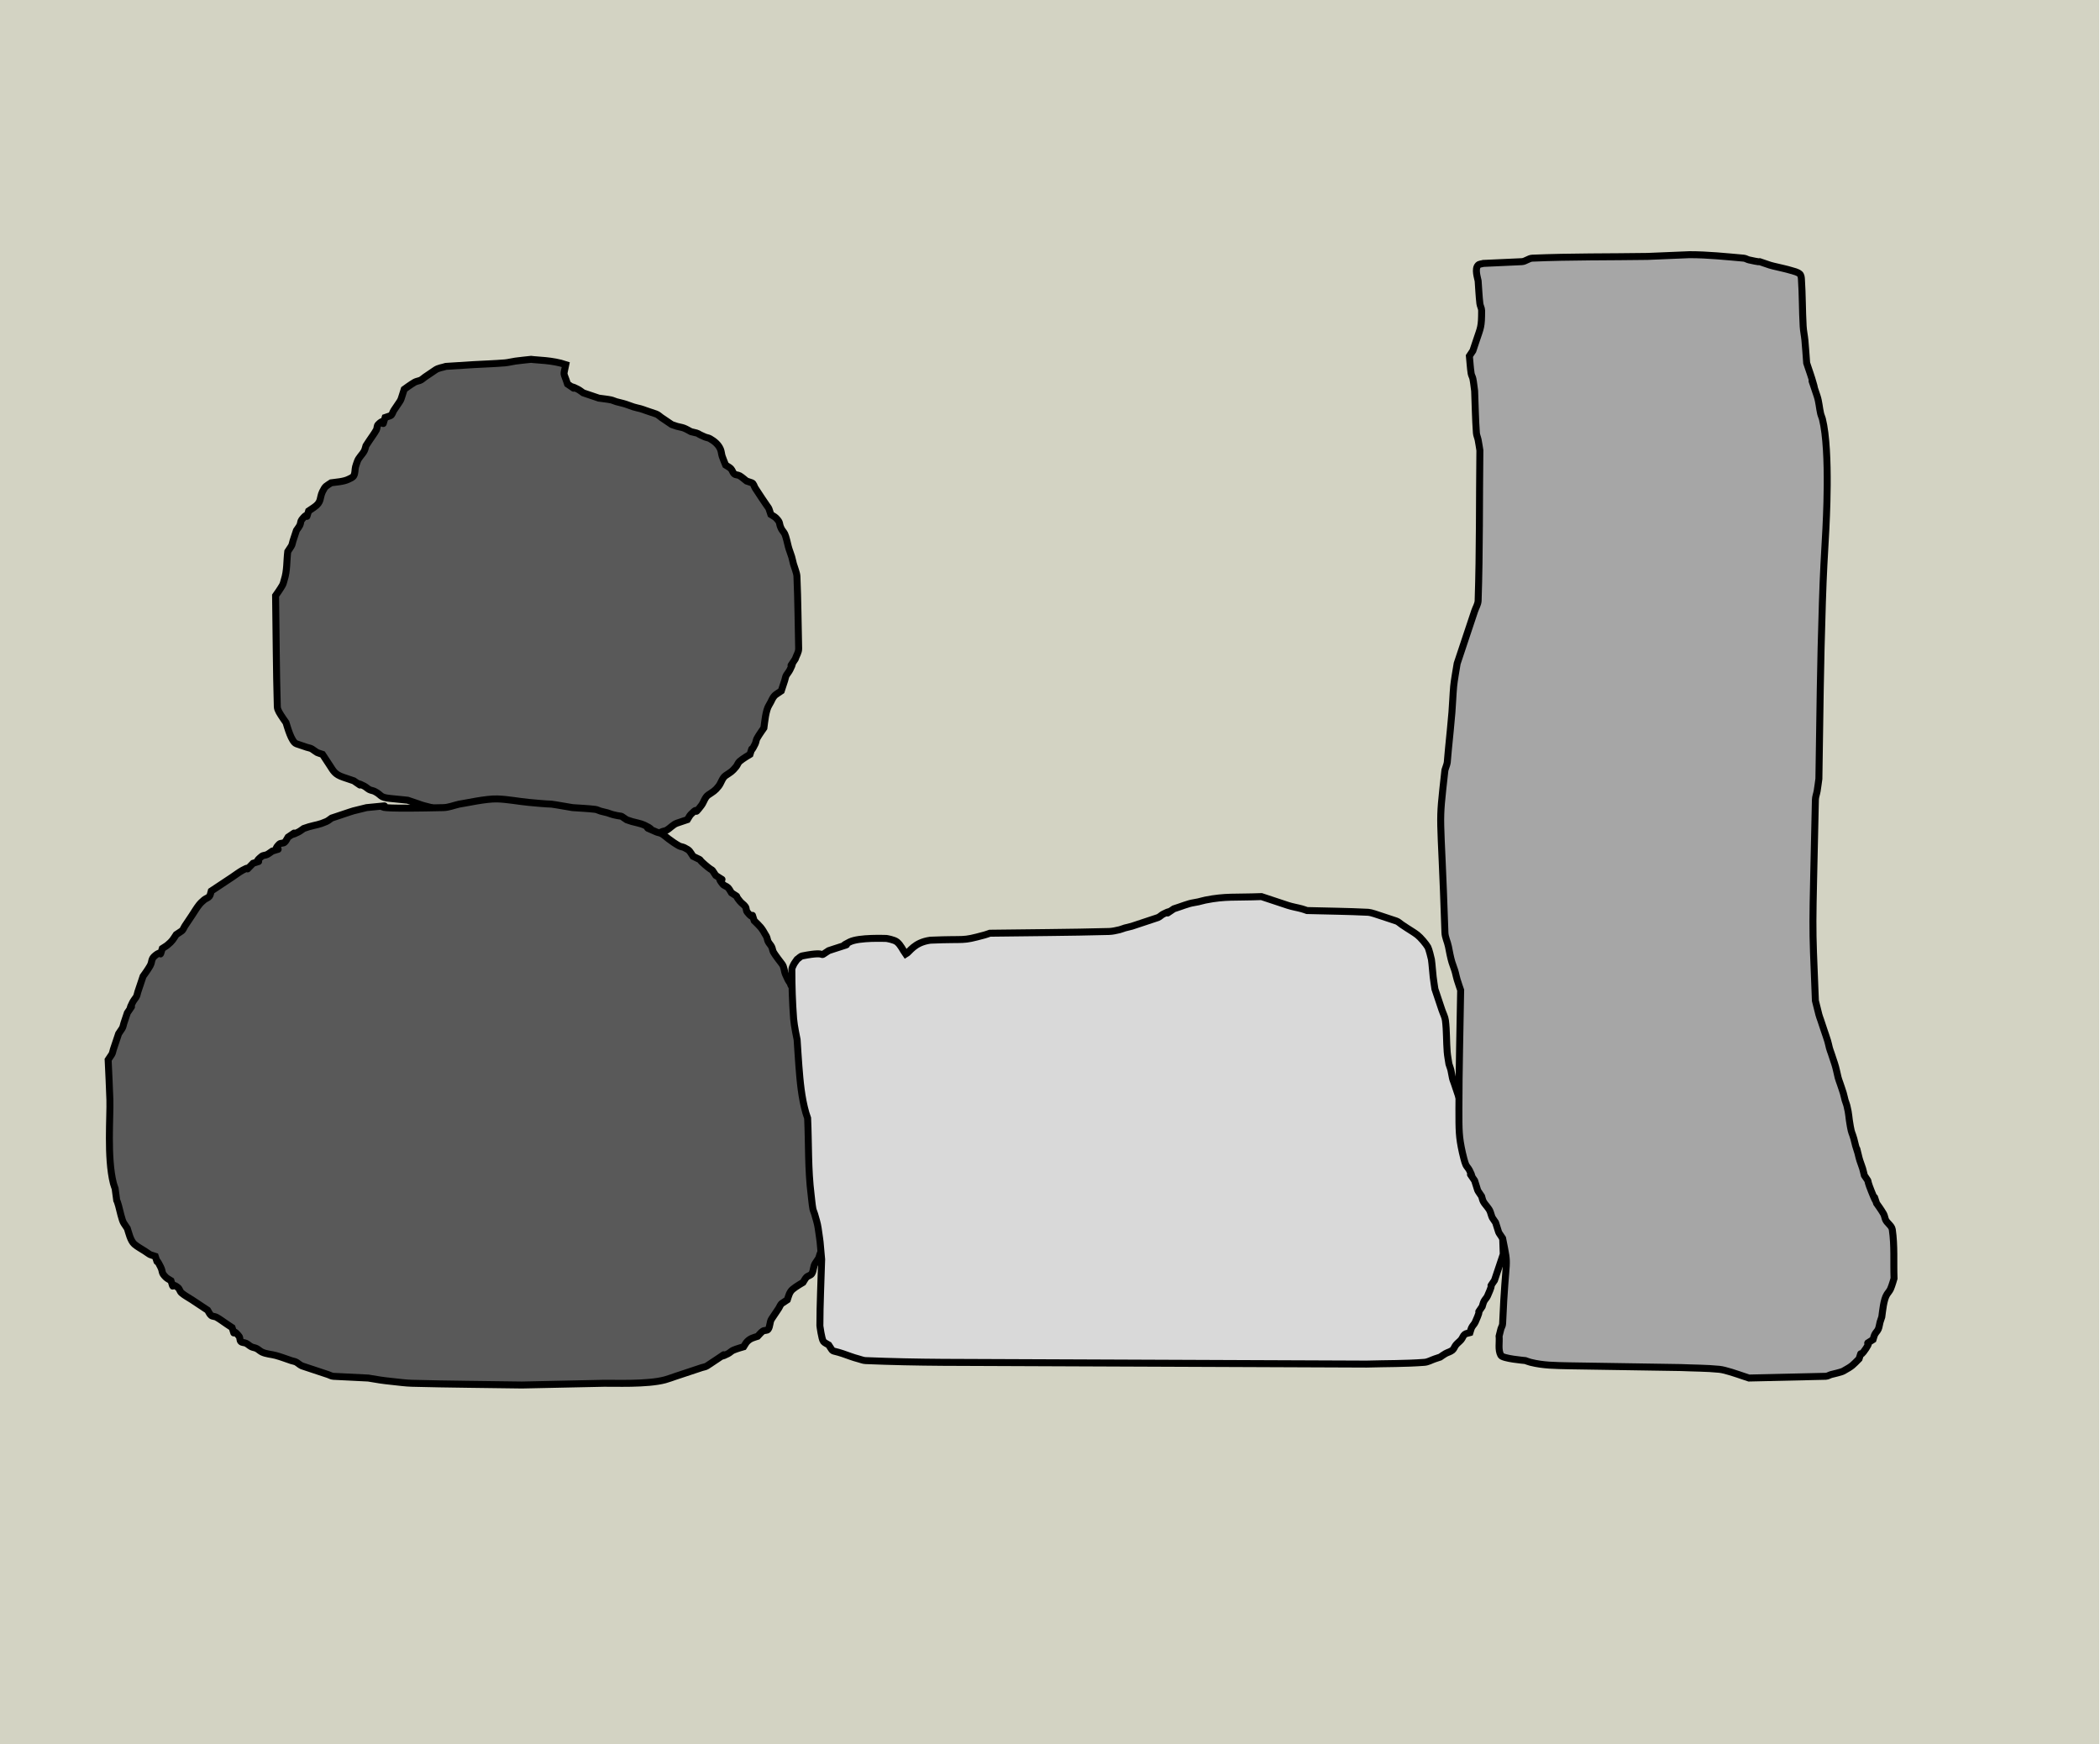 <svg width="301" height="250" xmlns="http://www.w3.org/2000/svg" xmlns:xlink="http://www.w3.org/1999/xlink" overflow="hidden"><defs><clipPath id="clip0"><path d="M0 0 301 0 301 250 0 250Z" fill-rule="evenodd" clip-rule="evenodd"/></clipPath></defs><g clip-path="url(#clip0)"><rect x="0" y="0" width="300.901" height="250" fill="#D3D3C3" transform="scale(1 1)"/><path d="M36.616 0 36.616 0C35.868 0.084 35.119 0.152 34.374 0.253 33.873 0.321 33.383 0.463 32.879 0.506 31.388 0.632 29.89 0.669 28.396 0.758L24.41 1.011C23.912 1.18 23.353 1.221 22.916 1.517L21.422 2.528C21.172 2.696 20.958 2.937 20.674 3.033 20.425 3.117 20.156 3.156 19.927 3.286 19.404 3.581 18.433 4.297 18.433 4.297 17.745 6.39 18.225 5.37 16.938 7.33 16.772 7.582 16.724 7.992 16.44 8.088L15.693 8.341C15.028 10.362 16.024 8.004 14.696 9.352 14.511 9.54 14.575 9.877 14.447 10.11 14.156 10.641 13.783 11.121 13.451 11.626L12.953 12.385C12.869 12.637 12.831 12.91 12.703 13.143 12.413 13.674 11.896 14.083 11.707 14.659 11.624 14.912 11.522 15.159 11.458 15.418 11.355 15.834 11.419 16.308 11.209 16.681 11.06 16.945 10.729 17.051 10.462 17.187 9.766 17.54 8.614 17.599 7.971 17.692 7.223 18.198 7.141 18.113 6.725 18.956 6.271 19.878 6.658 20.434 5.48 21.231L4.733 21.736C4.107 23.642 5.024 21.367 3.736 23 3.572 23.208 3.605 23.52 3.487 23.758 3.353 24.03 3.155 24.264 2.989 24.517L2.491 26.033C2.408 26.286 2.387 26.57 2.242 26.791L1.744 27.549C1.578 28.898 1.669 30.305 1.245 31.593 1.162 31.846 1.124 32.119 0.996 32.352 0.706 32.883 0 33.868 0 33.868 0.083 39.176 0.091 44.485 0.249 49.791 0.257 50.058 0.371 50.316 0.498 50.549 0.789 51.081 1.495 52.066 1.495 52.066 1.688 52.655 2.265 54.854 2.989 55.099L4.484 55.604C4.733 55.689 5.012 55.709 5.231 55.857 6.197 56.51 5.694 56.267 6.725 56.615L7.722 58.132C8.303 59.017 8.469 59.48 9.714 59.901L11.209 60.407C13.35 61.855 10.642 60.119 12.703 61.165 12.971 61.301 13.183 61.534 13.451 61.67 13.686 61.789 13.963 61.804 14.198 61.923 15.284 62.474 14.834 62.771 16.44 62.934L18.931 63.187 20.425 63.692C20.674 63.776 20.918 63.88 21.172 63.945 22.677 64.327 21.845 64.088 23.663 64.703L25.158 65.209C25.407 65.293 25.643 65.441 25.905 65.462L29.143 65.714C29.641 65.799 30.137 65.903 30.638 65.967 32.928 66.258 32.731 66.089 34.623 66.472 34.959 66.541 35.29 66.63 35.619 66.725 35.872 66.799 36.11 66.92 36.367 66.978 36.86 67.089 37.364 67.139 37.861 67.231 40.371 67.694 37.724 67.308 41.099 67.736 42.768 68.301 40.99 67.758 44.088 68.242 44.931 68.373 45.073 68.527 45.832 68.747 46.161 68.843 46.496 68.916 46.828 69 48.904 68.916 50.988 68.95 53.055 68.747 53.578 68.696 54.55 68.242 54.55 68.242 54.799 68.073 55.029 67.872 55.297 67.736 55.532 67.617 55.815 67.613 56.044 67.484 56.568 67.188 56.971 66.665 57.539 66.472L59.033 65.967C59.2 65.714 59.32 65.424 59.532 65.209 60.97 63.749 59.599 65.808 61.026 63.945 61.394 63.465 61.524 62.766 62.023 62.429 62.687 61.979 63.001 61.839 63.517 61.165 63.885 60.685 64.015 59.985 64.513 59.648 65.249 59.151 65.408 59.115 66.008 58.385 66.2 58.151 66.281 57.826 66.506 57.626 66.957 57.226 68.001 56.615 68.001 56.615 68.627 54.709 67.782 57.06 68.748 55.099 68.865 54.861 68.869 54.574 68.997 54.341 69.288 53.81 69.993 52.824 69.993 52.824 70.108 52.009 70.243 50.295 70.741 49.538 71.073 49.033 71.239 48.359 71.737 48.022L72.484 47.516 72.982 46C73.065 45.747 73.086 45.464 73.231 45.242 73.397 44.989 73.596 44.755 73.73 44.483 74.76 42.392 73.05 45.139 74.477 42.967 74.643 42.462 74.988 41.983 74.975 41.45 74.892 37.996 74.877 34.54 74.726 31.088 74.706 30.62 74.361 29.791 74.228 29.319 74.134 28.985 74.077 28.64 73.979 28.308 73.828 27.797 73.608 27.308 73.481 26.791 73.4 26.467 73.161 25.385 72.982 25.022 72.848 24.75 72.618 24.535 72.484 24.264 72.079 23.441 72.451 23.472 71.737 22.747 71.525 22.532 71.239 22.41 70.99 22.242 70.551 20.907 70.886 21.705 69.744 19.967L68.748 18.451C68.582 18.198 68.534 17.788 68.25 17.692L67.502 17.44C67.17 17.187 66.867 16.89 66.506 16.681 66.278 16.549 65.964 16.595 65.759 16.429 65.525 16.239 65.472 15.885 65.261 15.67 65.049 15.456 64.763 15.333 64.513 15.165 64.347 14.744 64.157 14.332 64.015 13.901 63.907 13.572 63.901 13.209 63.766 12.89 63.472 12.195 62.905 11.741 62.272 11.374 62.044 11.242 61.766 11.226 61.524 11.121 59.701 10.328 61.368 10.829 59.532 10.363 59.2 10.194 58.883 9.989 58.535 9.857 58.215 9.735 57.868 9.7 57.539 9.604 57.286 9.531 57.041 9.436 56.792 9.352L55.297 8.341C55.048 8.172 54.834 7.931 54.55 7.835L53.055 7.33C52.806 7.245 52.563 7.142 52.308 7.077 51.976 6.993 51.64 6.924 51.312 6.824 50.809 6.671 50.327 6.448 49.817 6.319 49.485 6.234 49.15 6.161 48.821 6.066 48.569 5.993 48.331 5.865 48.074 5.813 47.498 5.696 46.911 5.645 46.33 5.56L44.836 5.055 44.088 4.802C43.839 4.634 43.609 4.433 43.341 4.297 41.278 3.25 43.989 4.987 41.846 3.539 41.215 1.614 41.245 2.545 41.597 0.758 39.669 0.106 37.446 0.126 36.616 0Z" stroke="#000000" stroke-miterlimit="8" fill="#595959" fill-rule="evenodd" transform="matrix(1 0 -0 1 39.5 51.5)"/><path d="M50.303 0.751 50.303 0.751C49.552 0.917 48.819 1.232 48.05 1.249 32.287 1.615 44.261 0.53 37.039 1.249 34.524 1.876 35.69 1.531 33.535 2.246L32.784 2.496 32.033 2.745C31.783 2.911 31.558 3.122 31.283 3.243 30.214 3.717 29.798 3.701 28.78 3.991 28.526 4.063 28.279 4.157 28.029 4.24 27.779 4.406 27.547 4.605 27.279 4.739 25.206 5.771 27.929 4.058 25.777 5.487 25.61 5.736 25.511 6.047 25.276 6.234 25.07 6.398 24.712 6.298 24.526 6.484 23.191 7.813 25.527 6.816 23.525 7.481 23.274 7.647 23.043 7.845 22.774 7.979 22.538 8.097 22.229 8.064 22.023 8.228 20.406 9.517 22.659 8.599 20.772 9.225 19.105 10.885 20.9 9.321 19.27 10.222 18.744 10.513 18.269 10.887 17.769 11.219L17.018 11.718 15.516 12.715 14.765 13.213C14.682 13.463 14.68 13.756 14.515 13.961 14.327 14.195 13.995 14.268 13.764 14.46 13.492 14.685 13.231 14.929 13.014 15.207 12.644 15.68 12.346 16.204 12.012 16.703L11.011 18.198C10.845 18.448 10.761 18.78 10.511 18.946L9.76 19.445C9.268 20.18 9.232 20.34 8.509 20.94 8.278 21.132 8.008 21.272 7.758 21.439 7.212 23.07 7.971 21.469 6.757 22.436 6.091 22.966 6.369 23.281 6.006 23.931 5.714 24.455 5.005 25.427 5.005 25.427L4.255 27.67C4.171 27.919 4.15 28.199 4.004 28.418 3.837 28.667 3.638 28.897 3.504 29.165 2.468 31.228 4.186 28.52 2.753 30.661L2.252 32.156C2.169 32.406 2.148 32.685 2.002 32.904L1.502 33.652 0.751 35.895C0.667 36.144 0.647 36.424 0.501 36.643L0 37.391C0.083 39.301 0.192 41.211 0.25 43.123 0.323 45.503-0.181 51.375 0.751 55.087 0.815 55.342 0.918 55.586 1.001 55.835 1.428 58.813 1.002 56.587 1.502 58.327 1.677 58.937 1.955 60.376 2.252 60.82L2.753 61.568C2.939 62.124 3.194 63.323 3.754 63.811 4.207 64.205 4.755 64.476 5.256 64.808 6.226 65.452 5.721 65.212 6.757 65.556 7.386 67.435 6.538 65.118 7.508 67.051 7.915 67.862 7.541 67.832 8.259 68.547 8.471 68.758 8.759 68.879 9.009 69.045 9.556 70.677 8.797 69.075 10.01 70.042 10.245 70.229 10.285 70.593 10.511 70.79 10.964 71.184 11.512 71.455 12.012 71.787L13.514 72.784 14.265 73.282C14.432 73.532 14.53 73.843 14.765 74.03 14.971 74.194 15.286 74.152 15.516 74.279 16.042 74.57 16.517 74.944 17.018 75.276L17.769 75.775C18.398 77.654 17.476 75.41 18.77 77.021 18.934 77.226 18.833 77.583 19.02 77.769 19.206 77.955 19.535 77.901 19.771 78.018 20.04 78.152 20.252 78.383 20.521 78.516 20.757 78.634 21.036 78.648 21.272 78.766 21.541 78.9 21.754 79.13 22.023 79.264 22.63 79.567 23.398 79.592 24.025 79.763 24.789 79.97 25.527 80.261 26.277 80.51 26.528 80.594 26.809 80.614 27.028 80.76 27.278 80.926 27.504 81.137 27.779 81.258 27.779 81.258 29.656 81.881 30.031 82.006L31.533 82.504C31.783 82.588 32.02 82.741 32.284 82.754L37.289 83.003C38.847 83.262 39.092 83.323 40.793 83.501 41.709 83.598 42.624 83.726 43.545 83.751 48.8 83.892 54.056 83.917 59.312 84L71.074 83.751C72.339 83.718 77.259 83.951 79.833 83.252 80.342 83.114 80.834 82.92 81.335 82.754L83.587 82.006 85.089 81.507C85.339 81.424 85.62 81.404 85.84 81.258L87.341 80.261C89.492 78.833 86.771 80.545 88.843 79.513 89.112 79.38 89.319 79.137 89.594 79.015 90.076 78.802 91.095 78.516 91.095 78.516 91.262 78.267 91.383 77.981 91.596 77.769 92.081 77.286 92.486 77.224 93.097 77.021 93.347 76.772 93.553 76.469 93.848 76.273 94.067 76.128 94.445 76.238 94.599 76.024 94.905 75.597 94.806 74.966 95.099 74.529L96.1 73.033C96.267 72.784 96.35 72.451 96.601 72.285L97.352 71.787C97.53 71.254 97.646 70.689 98.102 70.291 98.555 69.897 99.604 69.294 99.604 69.294 99.771 69.045 99.892 68.758 100.104 68.547 100.317 68.335 100.696 68.302 100.855 68.048 101.135 67.603 101.063 66.99 101.356 66.553L101.856 65.805C101.94 65.556 101.988 65.292 102.106 65.057 103.077 63.124 102.228 65.441 102.857 63.562 102.433 55.744 102.113 55.757 102.607 49.354 102.646 48.85 102.774 48.357 102.857 47.859 102.742 43.157 103.422 40.356 102.357 36.643 102.284 36.39 102.179 36.148 102.106 35.895 101.349 33.256 102.546 36.96 101.356 33.403 101.272 33.153 101.252 32.873 101.105 32.655L100.605 31.907C99.976 30.027 100.824 32.344 99.854 30.412 99.736 30.177 99.732 29.893 99.604 29.664 99.312 29.14 98.793 28.737 98.603 28.168 98.257 27.136 98.499 27.639 97.852 26.673 96.939 23.945 98.395 28.077 97.101 25.177 96.887 24.697 96.917 24.102 96.601 23.682 96.431 23.456 95.533 22.302 95.35 21.937 95.231 21.702 95.217 21.424 95.099 21.189 94.965 20.921 94.733 20.709 94.599 20.442 94.481 20.206 94.477 19.923 94.349 19.694 93.6 18.352 93.508 18.359 92.597 17.451 91.968 15.571 92.889 17.815 91.596 16.204 91.431 15.999 91.492 15.675 91.345 15.457 91.149 15.163 90.821 14.979 90.594 14.709 89.552 13.463 90.72 14.377 89.343 13.463 89.176 13.213 89.055 12.927 88.843 12.715 88.63 12.503 88.28 12.45 88.092 12.216 86.71 10.496 89.243 12.399 87.091 10.97 86.21 9.654 87.038 10.711 85.589 9.475 84.169 8.262 85.583 9.097 83.837 8.228 83.337 7.48 83.421 7.398 82.586 6.982 82.35 6.865 82.066 6.86 81.835 6.733 81.31 6.442 80.815 6.095 80.334 5.736 80 5.487 79.695 5.194 79.333 4.988 79.104 4.858 78.824 4.842 78.582 4.739 75.509 3.427 79.345 4.994 76.83 3.742 76.43 3.543 75.452 3.35 75.078 3.243 74.825 3.171 74.578 3.077 74.328 2.994 73.092 2.174 74.057 2.678 72.326 2.246 72.07 2.183 71.828 2.069 71.575 1.997 71.244 1.903 70.904 1.842 70.574 1.748 70.32 1.676 70.085 1.531 69.823 1.499 68.744 1.364 67.654 1.332 66.57 1.249 61.474 0.403 65.671 1.01 60.313 0.502 58.857 0.363 57.263 0.051 55.808 0.003 54.141-0.052 51.22 0.626 50.303 0.751Z" stroke="#000000" stroke-miterlimit="8" fill="#595959" fill-rule="evenodd" transform="matrix(1 0 -0 1 15.5 114.5)"/><path d="M16.325 8.25 16.325 8.25C15.906 7.667 15.626 6.954 15.069 6.5 14.659 6.166 13.562 6 13.562 6 13.45 6.006 9.654 5.82 8.288 6.5 5.9 7.688 9.915 6.21 6.028 7.5L5.274 7.75C3.434 8.971 5.65 7.675 1.507 8.5 1.211 8.559 1.005 8.833 0.753 9 0.586 9.25 0.386 9.481 0.251 9.75 0.133 9.986 0 10.236 0 10.5 0 12.835 0.076 15.172 0.251 17.5 0.327 18.511 0.753 20.5 0.753 20.5 0.837 21.75 0.908 23.001 1.005 24.25 1.179 26.512 1.38 28.808 2.009 31 2.082 31.253 2.177 31.5 2.26 31.75 2.428 35.417 2.305 39.108 2.763 42.75 2.846 43.417 2.893 44.089 3.014 44.75 3.061 45.009 3.195 45.246 3.265 45.5 3.447 46.163 3.67 46.82 3.767 47.5 4.149 50.161 3.965 48.663 4.27 52 4.186 55.167 4.018 58.332 4.018 61.5 4.018 61.512 4.262 63.428 4.521 63.75 4.709 63.985 5.023 64.083 5.274 64.25 6.07 65.439 5.49 64.905 7.283 65.5 8.027 65.747 8.783 66.061 9.544 66.25 9.879 66.333 10.203 66.486 10.548 66.5 14.23 66.653 17.915 66.724 21.599 66.75L82.377 67C85.139 66.917 87.909 66.961 90.665 66.75 91.193 66.71 91.669 66.417 92.172 66.25L92.925 66C93.176 65.833 93.416 65.649 93.679 65.5 94.004 65.315 94.396 65.239 94.683 65 94.915 64.808 94.992 64.481 95.186 64.25 95.413 63.978 95.712 63.772 95.939 63.5 96.132 63.269 96.206 62.938 96.441 62.75 96.648 62.585 96.944 62.583 97.195 62.5 97.278 62.25 97.327 61.986 97.446 61.75 97.581 61.481 97.826 61.275 97.948 61 99.144 58.322 97.816 60.447 98.953 58.75 99.037 58.5 99.085 58.236 99.204 58 99.339 57.731 99.584 57.525 99.706 57.25 100.901 54.573 99.574 56.697 100.711 55L101.464 52.75 101.715 52 101.967 51.25C101.883 49.333 101.858 47.413 101.715 45.5 101.712 45.451 101.334 43.901 101.213 43.75 101.024 43.515 100.711 43.417 100.46 43.25 100.292 42.75 100.086 42.261 99.957 41.75 99.874 41.417 99.805 41.079 99.706 40.75 99.478 39.993 99.204 39.25 98.953 38.5L98.45 37 98.199 36.25C97.771 33.265 98.198 35.495 97.697 33.75 97.602 33.419 97.582 33.066 97.446 32.75 97.327 32.474 97.111 32.25 96.944 32 96.028 29.265 97.488 33.407 96.19 30.5 95.975 30.018 95.855 29.5 95.688 29L95.437 28.25 94.934 26.75C94.851 26.5 94.735 26.258 94.683 26 94.38 24.491 94.567 25.153 94.181 24 94.097 23.417 93.977 22.837 93.93 22.25 93.809 20.752 93.866 19.241 93.679 17.75 93.613 17.227 93.344 16.75 93.176 16.25L92.423 14 92.172 13.25C92.088 12.667 91.99 12.085 91.921 11.5 91.822 10.668 91.788 9.829 91.669 9 91.646 8.838 91.303 7.487 91.167 7.25 90.898 6.781 90.118 5.854 89.66 5.5 89.184 5.131 88.656 4.833 88.153 4.5L87.4 4C87.149 3.833 86.933 3.595 86.646 3.5L84.386 2.75C83.987 2.617 83.001 2.269 82.628 2.25 79.701 2.101 76.768 2.083 73.838 2 73.587 1.917 73.34 1.819 73.084 1.75 72.418 1.569 71.73 1.467 71.075 1.25L69.568 0.75 68.061 0.25 67.308 0C63.496 0.146 62.172-0.078 59.271 0.5 58.933 0.567 58.603 0.675 58.267 0.75 57.85 0.842 57.423 0.888 57.011 1 56.5 1.139 56.006 1.333 55.504 1.5L54.751 1.75C52.591 3.183 55.324 1.465 53.244 2.5 52.974 2.634 52.766 2.878 52.49 3 52.49 3 50.607 3.625 50.23 3.75L48.723 4.25C48.388 4.333 48.05 4.406 47.718 4.5 47.464 4.572 47.223 4.693 46.965 4.75 46.468 4.86 45.967 4.986 45.458 5 39.767 5.153 34.073 5.167 28.38 5.25 28.129 5.333 27.882 5.431 27.626 5.5 24.132 6.449 25.234 6.017 19.841 6.25 17.503 6.582 16.911 7.917 16.325 8.25Z" stroke="#000000" stroke-miterlimit="8" fill="#D9D9D9" fill-rule="evenodd" transform="matrix(1 0 -0 1 113.5 128.5)"/><path d="M29.662 0.25 29.662 0.25C24.151 0.334 18.637 0.271 13.13 0.501 12.603 0.523 12.155 0.978 11.628 1.002L6.117 1.252C5.867 1.335 5.552 1.316 5.366 1.502 4.837 2.031 5.298 3.348 5.366 3.756 5.449 4.841 5.489 5.93 5.616 7.011 5.656 7.353 5.867 7.668 5.867 8.012 5.867 10.398 5.737 10.404 5.115 12.269 5.115 12.269 4.614 13.771 4.614 13.771L4.113 14.523C4.197 15.357 4.236 16.197 4.364 17.026 4.404 17.287 4.563 17.519 4.614 17.777 4.73 18.356 4.781 18.946 4.865 19.53 4.948 21.533 4.972 23.54 5.115 25.54 5.14 25.883 5.298 26.204 5.366 26.541 5.465 27.039 5.533 27.543 5.616 28.044 5.533 35.221 5.6 42.402 5.366 49.577 5.348 50.105 5.032 50.578 4.865 51.079L3.362 55.586 2.611 57.84 2.36 58.591C2.234 59.345 1.923 61.138 1.859 61.846 1.745 63.096 1.713 64.351 1.609 65.602 1.462 67.356 1.283 69.108 1.108 70.86 0.868 73.256 1.082 72.438 0.607 73.865-0.381 82.749-0.002 78.5 0.607 97.151 0.629 97.839 0.973 98.479 1.108 99.154 1.251 99.87 1.396 100.699 1.609 101.407 1.76 101.913 1.982 102.398 2.11 102.91 2.193 103.244 2.261 103.582 2.36 103.911 2.512 104.417 2.861 105.414 2.861 105.414 2.777 111.089 2.611 116.764 2.611 122.44 2.611 125.515 2.602 126.409 3.111 128.7 3.176 128.989 3.445 130.118 3.612 130.453 3.747 130.722 3.979 130.935 4.113 131.204 5.15 133.276 3.429 130.554 4.865 132.706 5.461 134.494 5.073 133.769 5.867 134.96 5.95 135.21 5.989 135.48 6.117 135.711 6.41 136.237 6.929 136.642 7.119 137.213 7.465 138.25 7.223 137.745 7.87 138.715 8.467 140.503 8.078 139.779 8.872 140.969 9.822 145.714 9.32 142.731 8.872 153.238 8.861 153.502 8.694 153.735 8.622 153.989 8.527 154.32 8.455 154.657 8.371 154.991 8.455 155.909 8.185 156.933 8.622 157.745 8.88 158.223 12.002 158.48 12.129 158.496 12.379 158.58 12.624 158.682 12.88 158.746 14.727 159.208 16.379 159.198 18.39 159.247L34.421 159.498C36.258 159.581 38.102 159.565 39.931 159.748 40.829 159.838 42.523 160.445 43.438 160.75L44.189 161 55.21 160.75C55.474 160.738 55.708 160.572 55.962 160.499 56.229 160.423 57.397 160.175 57.715 159.998 59.063 159.25 59.056 159.158 59.969 158.246 60.565 156.46 59.72 158.619 60.971 156.743 61.939 155.292 60.292 156.611 61.973 155.491 62.056 155.241 62.105 154.976 62.224 154.74 62.358 154.471 62.606 154.266 62.724 153.989 62.86 153.673 62.88 153.318 62.975 152.988 63.047 152.734 63.142 152.487 63.225 152.236 63.341 151.428 63.477 149.731 63.977 148.981 64.144 148.731 64.356 148.505 64.478 148.23 64.692 147.748 64.979 146.728 64.979 146.728 64.895 144.391 65.069 142.031 64.728 139.717 64.641 139.121 63.917 138.786 63.726 138.215 63.643 137.964 63.604 137.694 63.476 137.463 63.183 136.937 62.474 135.961 62.474 135.961 61.668 133.544 62.96 137.302 61.723 134.208 60.828 131.974 61.684 133.4 60.721 131.955 60.637 131.621 60.569 131.283 60.47 130.953 60.318 130.448 60.097 129.963 59.969 129.451 59.186 126.32 60.187 130.213 59.468 127.698 59.374 127.367 59.312 127.028 59.218 126.697 58.949 125.758 58.913 126.021 58.717 124.944 58.434 123.391 58.562 123.322 58.216 121.939 58.152 121.683 58.038 121.442 57.965 121.188 57.871 120.857 57.814 120.516 57.715 120.187 57.563 119.681 57.381 119.185 57.214 118.684 57.13 118.434 57.028 118.189 56.964 117.933 56.797 117.265 56.68 116.583 56.462 115.93L55.962 114.428C55.878 114.177 55.775 113.933 55.711 113.676 55.628 113.343 55.559 113.005 55.461 112.675 55.309 112.169 55.127 111.673 54.96 111.173L54.459 109.67C54.375 109.42 54.272 109.175 54.208 108.919L53.707 106.916C53.201 94.264 53.273 98.736 53.707 78.121 53.716 77.696 53.888 77.289 53.958 76.869 54.055 76.287 54.125 75.701 54.208 75.117 54.368 65.04 54.405 59.248 54.709 49.827 54.854 45.347 54.975 43.544 55.21 39.311 55.205 39.036 55.887 28.246 54.709 23.537 54.645 23.28 54.518 23.043 54.459 22.785 54.267 21.956 54.227 21.089 53.958 20.282 52.188 14.975 54.341 21.558 53.206 17.777 53.055 17.272 52.872 16.776 52.706 16.275L52.455 15.524C52.371 14.439 52.308 13.352 52.205 12.269 52.141 11.599 51.992 10.938 51.954 10.266 51.825 8.015 51.854 5.755 51.704 3.505 51.686 3.242 51.656 2.923 51.453 2.754 51.108 2.467 50.63 2.386 50.201 2.253 49.543 2.051 48.865 1.92 48.197 1.753 47.863 1.669 47.522 1.611 47.195 1.502 44.159 0.491 47.225 1.425 44.189 0.751 43.932 0.694 43.701 0.524 43.438 0.501 40.854 0.273 38.267 0 35.673 0L29.662 0.25Z" stroke="#000000" stroke-miterlimit="8" fill="#A6A6A6" fill-rule="evenodd" transform="matrix(1 0 -0 1 206.5 36.5)"/></g></svg>